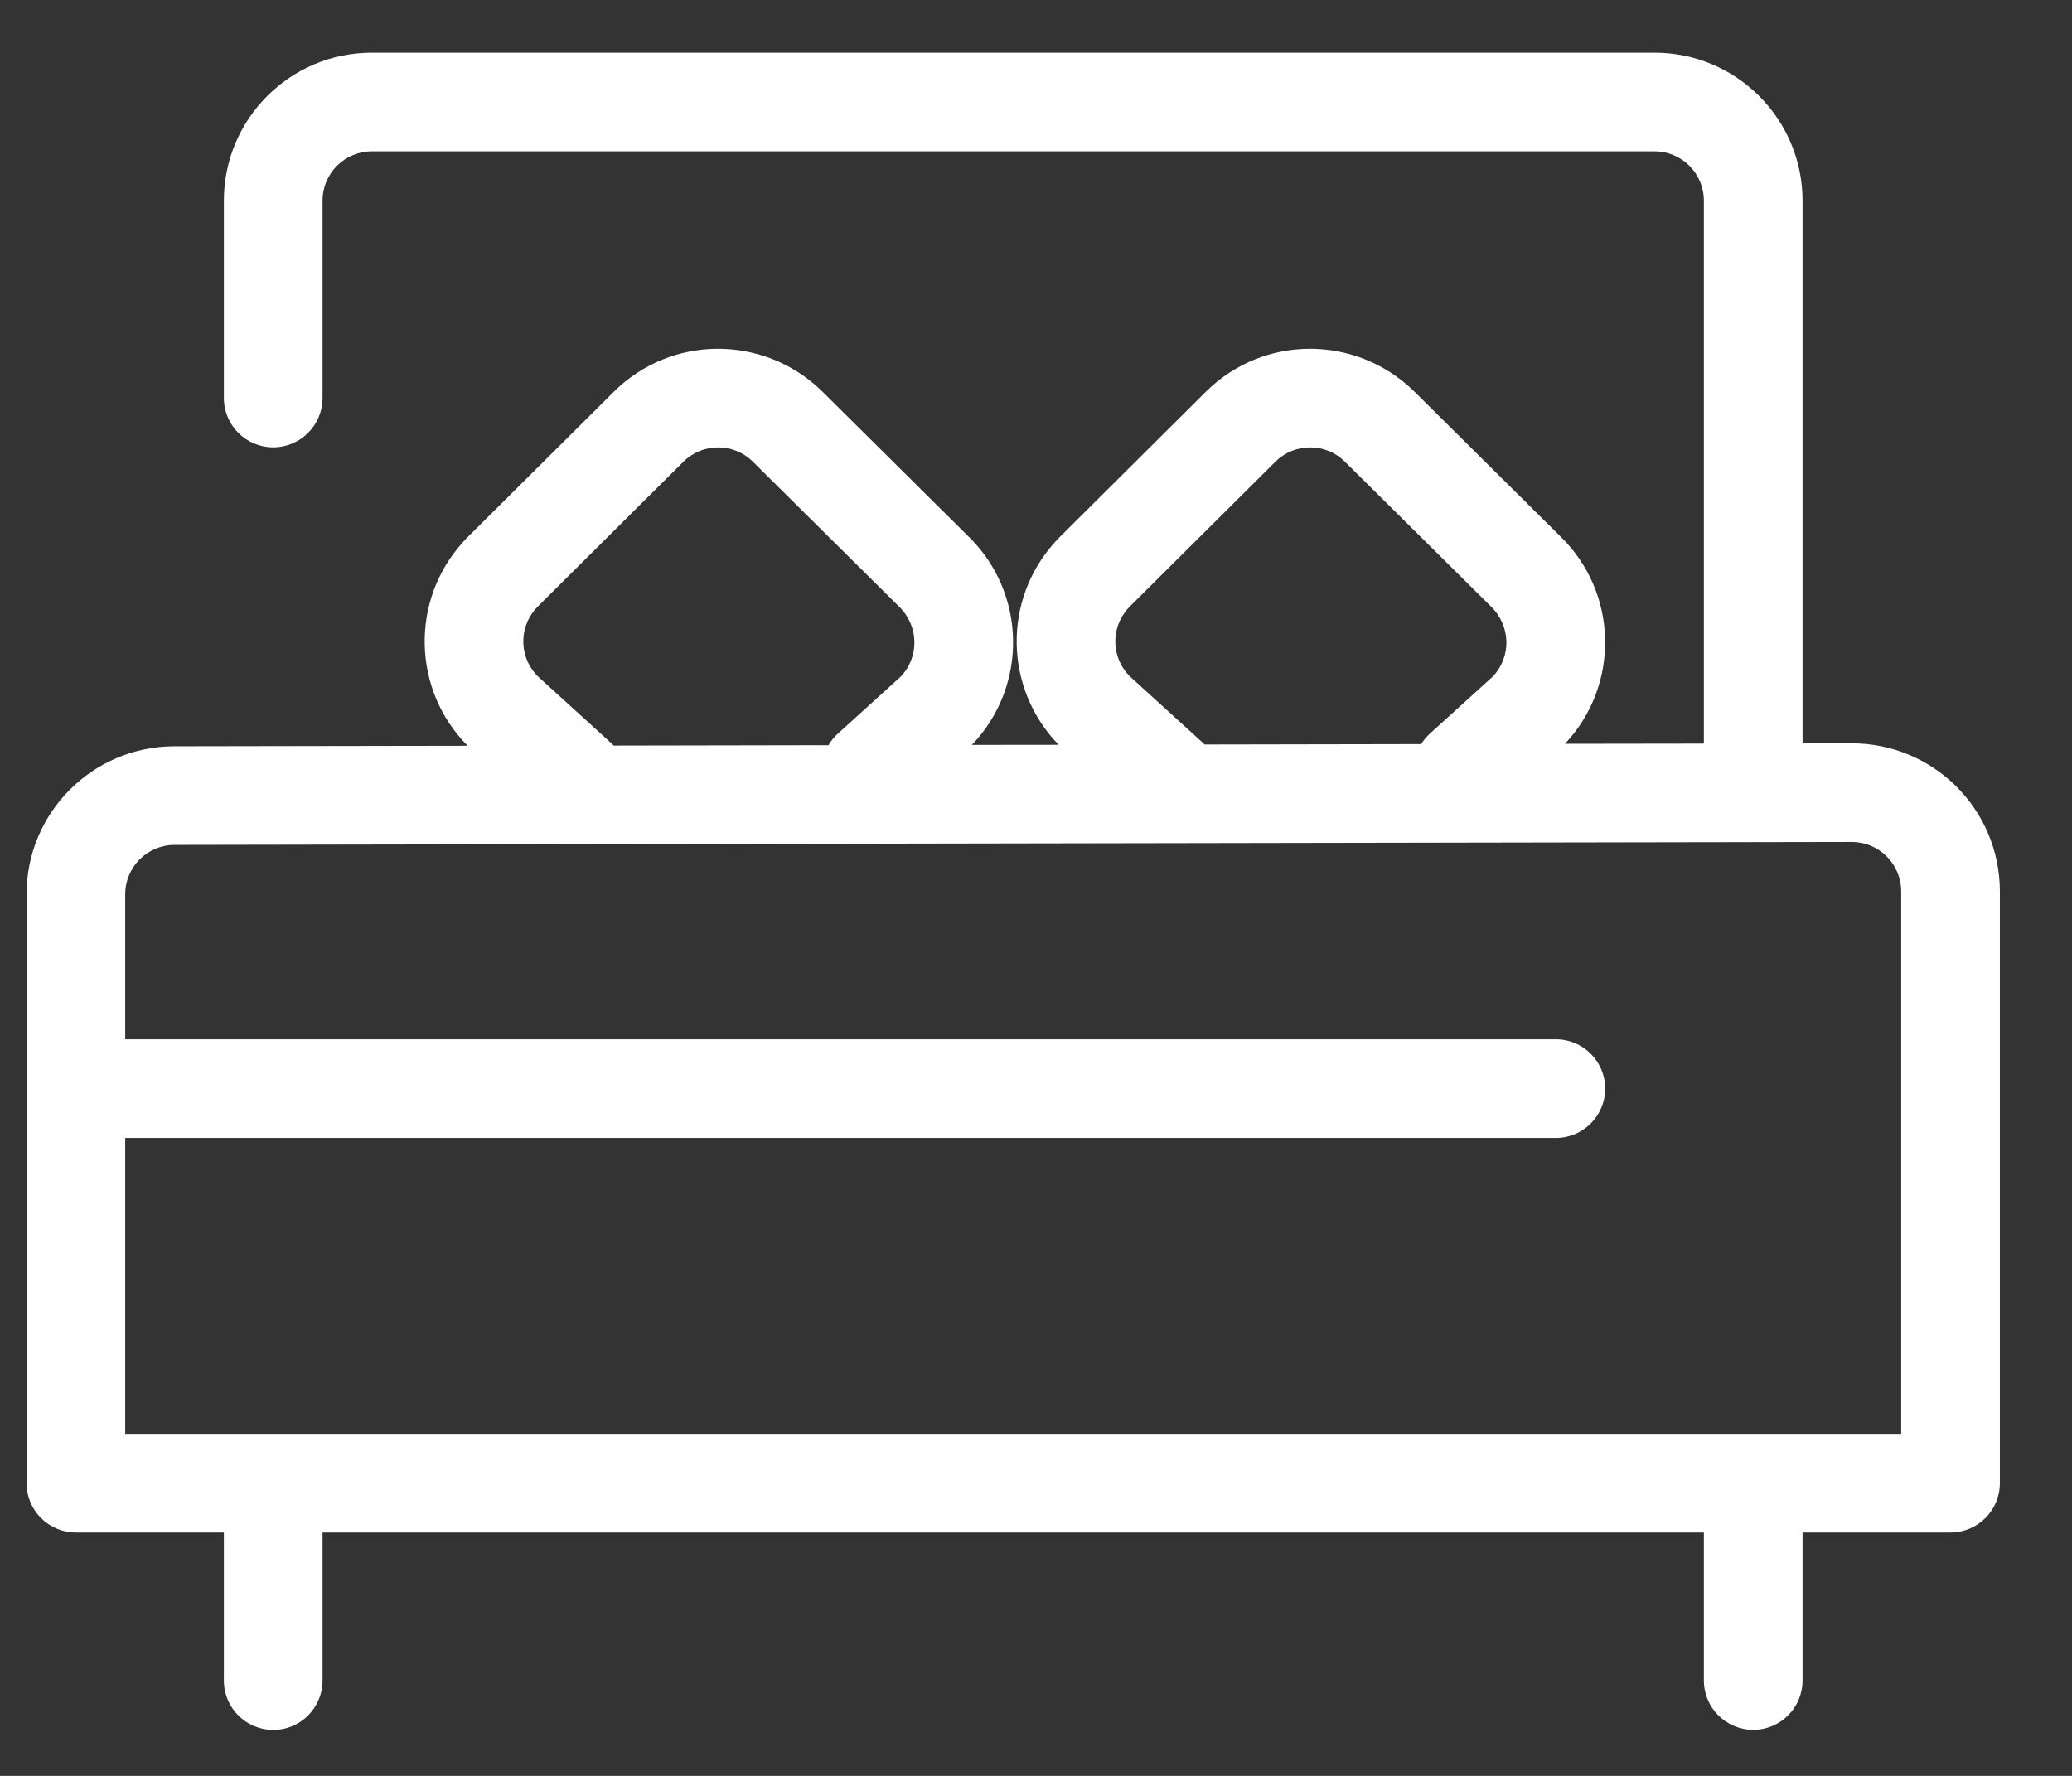 <svg width="21" height="18" viewBox="0 0 21 18" fill="none" xmlns="http://www.w3.org/2000/svg">
<rect x="0" y="0" width="21" height="18" fill="#333333" stroke="none"/>
<path d="M4.74 7.559C4.18 6.997 4.154 6.087 4.694 5.493C4.719 5.465 4.719 5.465 4.746 5.438L6.221 3.971C6.8 3.395 7.734 3.388 8.326 3.96L9.811 5.433C10.405 6.007 10.422 6.954 9.85 7.55L10.73 7.549C10.18 6.985 10.157 6.083 10.694 5.493C10.719 5.465 10.719 5.465 10.746 5.438L12.221 3.971C12.8 3.395 13.734 3.388 14.326 3.96L15.811 5.433C16.402 6.004 16.422 6.943 15.861 7.539L17.269 7.537L17.269 7.532V2.034C17.269 1.758 17.045 1.534 16.769 1.534H3.769C3.493 1.534 3.269 1.758 3.269 2.034V4.034C3.269 4.31 3.045 4.534 2.769 4.534C2.493 4.534 2.269 4.31 2.269 4.034V2.034C2.269 1.206 2.94 0.534 3.769 0.534H16.769C17.597 0.534 18.269 1.206 18.269 2.034V7.532L18.269 7.535L18.766 7.534C19.595 7.533 20.267 8.203 20.269 9.032L20.269 15.033C20.269 15.309 20.045 15.533 19.769 15.533H18.269L18.269 15.534V17.033C18.269 17.309 18.045 17.533 17.769 17.533C17.493 17.533 17.269 17.309 17.269 17.033V15.534L17.269 15.533H3.269L3.269 15.534V17.034C3.269 17.31 3.045 17.534 2.769 17.534C2.493 17.534 2.269 17.31 2.269 17.034V15.534L2.269 15.533H0.769C0.493 15.533 0.269 15.309 0.269 15.033V9.064C0.269 8.237 0.939 7.566 1.766 7.564L4.74 7.559ZM6.22 7.557L8.397 7.553C8.422 7.51 8.454 7.47 8.493 7.435C8.855 7.107 9.128 6.859 9.128 6.859C9.32 6.66 9.314 6.344 9.111 6.147L7.626 4.675C7.431 4.486 7.119 4.488 6.926 4.68L5.451 6.147C5.442 6.156 5.442 6.156 5.434 6.165C5.248 6.37 5.263 6.686 5.468 6.871L6.198 7.535C6.206 7.542 6.213 7.549 6.22 7.557ZM14.404 7.542C14.428 7.503 14.458 7.467 14.493 7.435C14.855 7.107 15.128 6.859 15.128 6.859C15.32 6.66 15.314 6.344 15.111 6.147L13.626 4.675C13.431 4.486 13.119 4.488 12.926 4.68L11.451 6.147C11.442 6.156 11.442 6.156 11.434 6.165C11.248 6.37 11.263 6.686 11.468 6.871L12.198 7.535C12.202 7.539 12.206 7.542 12.21 7.546L14.404 7.542ZM1.269 10.534H15.769C16.045 10.534 16.269 10.758 16.269 11.034C16.269 11.31 16.045 11.534 15.769 11.534H1.269V14.533H19.269V9.034C19.268 8.757 19.044 8.534 18.768 8.534L1.768 8.564C1.492 8.565 1.269 8.789 1.269 9.064V10.534Z" fill="white"/>
</svg>
